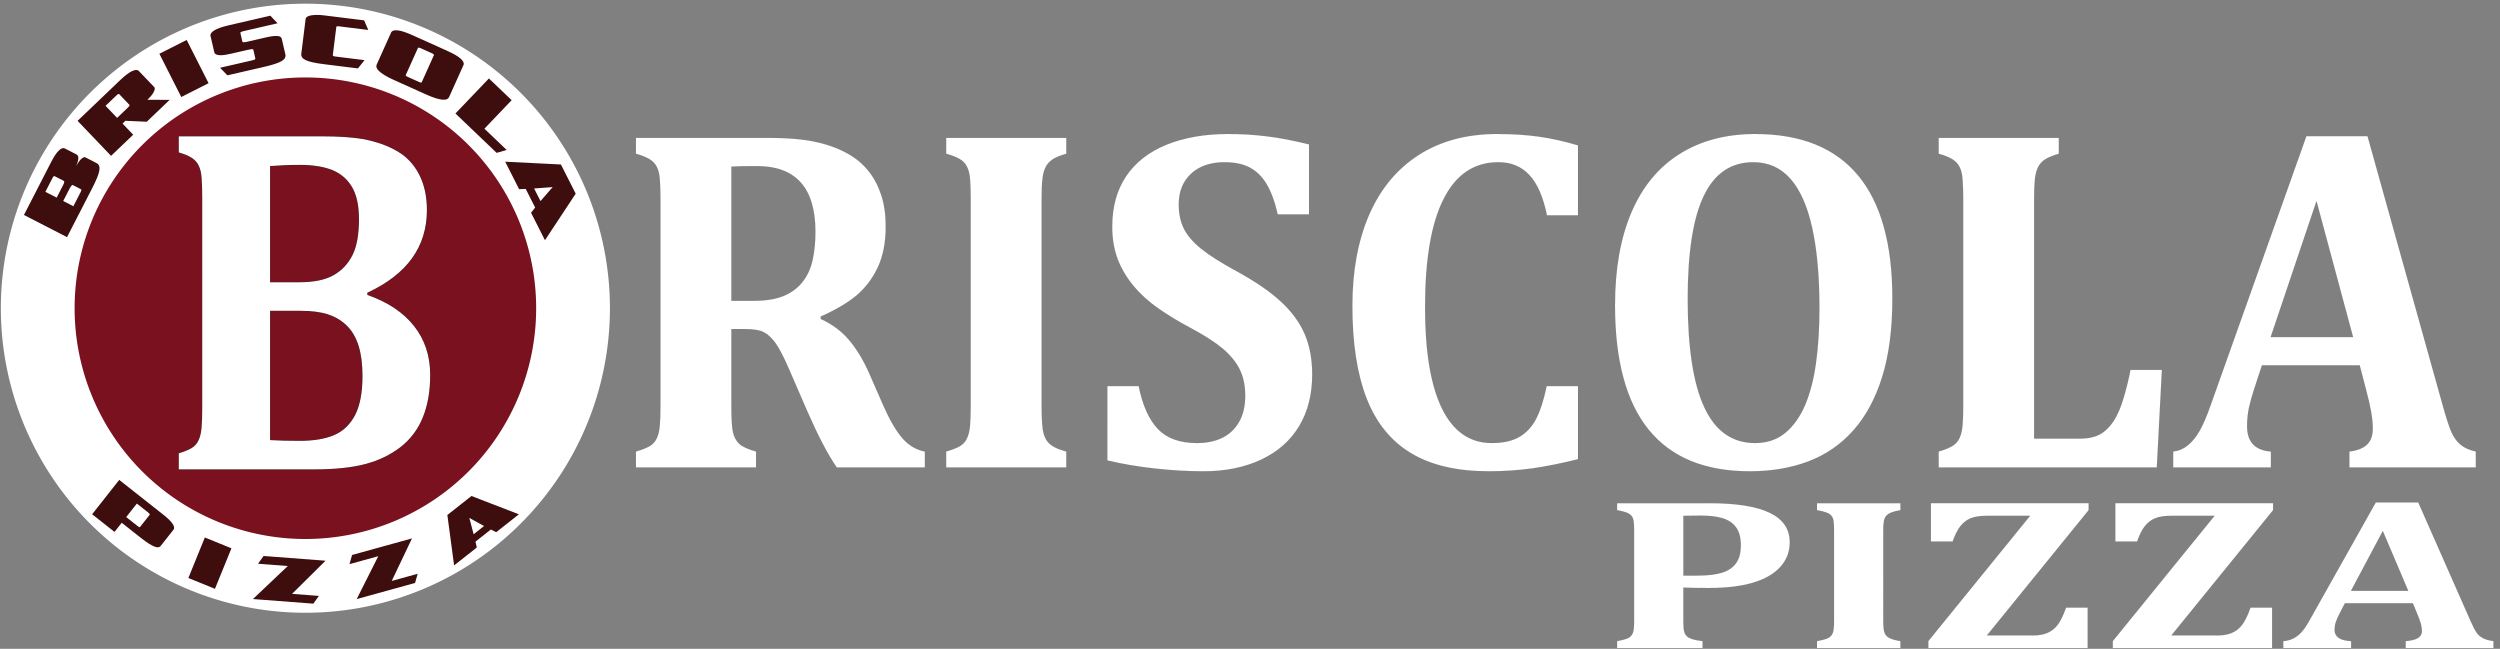<svg viewBox="12.585 166.183 190.498 49.439" width="190.498" height="49.439" xmlns="http://www.w3.org/2000/svg">
  <rect x="12.585" y="166.183" width="190.498" height="49.439" fill="#808080" stroke="none"/>
  <path id="path204" style="fill:#ffffff;fill-rule:evenodd" d="M -3460.411,-802.861 A 1221.353,1221.352 0 0 1 -2239.059,418.491 1221.353,1221.352 0 1 1 -3460.411,-802.861 Z" transform="matrix(0.019, 0, 0, 0.019, 101.603, 181.718)"/>
  <path id="path206" style="fill:#ffffff;fill-rule:evenodd;stroke:#1b1918;stroke-width:0.216;stroke-linecap:butt;stroke-linejoin:miter;stroke-dasharray:none" d="m -1652.861,1057.011 h -482.005 v -63.795 c 22.878,-6.611 40.742,-13.552 53.904,-20.824 13.163,-7.603 22.878,-17.849 29.146,-31.071 6.581,-13.222 10.656,-30.079 12.536,-50.242 1.88,-20.494 2.82,-46.276 2.82,-77.016 V -20.89 c 0,-30.41 -0.94,-55.861 -2.507,-76.356 -1.254,-20.824 -5.328,-37.351 -11.909,-50.573 -6.268,-12.891 -15.983,-23.138 -29.146,-31.402 -13.163,-7.933 -31.34,-15.205 -54.844,-21.816 v -63.795 h 535.283 c 72.395,0 133.821,5.289 184.278,15.866 50.457,10.908 94.646,27.105 132.567,48.92 31.967,18.18 58.919,40.987 80.857,68.422 21.938,27.435 38.861,59.498 50.77,95.858 12.223,36.36 18.177,79 18.177,127.259 0,63.134 -10.655,117.673 -31.653,162.627 -21.311,45.284 -49.83,82.966 -85.558,113.046 -35.727,29.749 -83.677,58.175 -143.536,84.619 v 9.586 c 45.129,20.824 82.737,48.259 112.197,82.966 29.773,34.376 56.725,78.339 80.543,131.225 l 57.665,131.556 c 25.698,58.837 51.397,102.799 76.782,132.217 25.385,29.418 55.471,47.268 90.572,53.878 v 63.795 h -353.512 c -35.727,-51.565 -75.842,-128.581 -120.345,-230.388 l -71.768,-165.602 c -21.311,-49.251 -39.801,-83.958 -54.844,-104.782 -15.356,-20.494 -31.34,-34.707 -47.323,-42.64 -16.297,-7.603 -41.369,-11.569 -74.902,-11.569 h -53.278 v 312.032 c 0,48.259 2.194,82.305 6.268,101.477 4.388,19.502 12.849,35.038 25.072,46.607 12.222,11.569 34.787,21.816 67.694,31.071 z m -99.034,-1206.481 v 538.124 h 90.886 c 48.89,0 89.318,-6.941 121.285,-20.494 31.653,-13.883 57.038,-33.385 75.529,-58.175 18.804,-24.791 31.653,-54.209 38.548,-87.594 7.208,-33.715 10.655,-70.406 10.655,-110.401 0,-87.924 -19.431,-153.702 -58.605,-197.665 -39.175,-43.962 -97.467,-65.778 -174.563,-65.778 -52.651,0 -87.124,0.661 -103.735,1.983 z m 1244.188,963.532 c 0,22.477 0.627,43.301 1.881,62.803 1.254,19.502 3.447,35.368 7.208,47.598 3.761,12.23 9.088,22.477 15.983,30.741 7.208,8.594 16.923,15.866 29.146,21.816 12.222,6.28 27.266,11.569 44.816,16.197 v 63.795 H -890.678 v -63.795 c 22.878,-6.611 40.742,-13.552 53.904,-20.824 13.163,-7.603 22.878,-17.849 29.146,-31.071 6.582,-13.222 10.656,-30.079 12.536,-50.242 1.88,-20.494 2.82,-46.276 2.82,-77.016 V -21.881 c 0,-30.741 -0.94,-56.523 -2.507,-76.355 -1.254,-20.163 -5.328,-36.69 -11.909,-49.912 -6.268,-13.222 -15.983,-23.799 -29.146,-31.402 -13.163,-7.933 -31.34,-14.875 -54.845,-21.485 v -63.795 h 482.005 v 63.795 c -25.072,7.272 -43.562,14.874 -55.471,22.807 -11.909,8.264 -20.998,17.849 -26.952,29.749 -6.268,11.569 -10.655,26.774 -12.85,45.284 -2.507,18.841 -3.761,46.276 -3.761,82.305 z m 389.24,-83.297 c 15.356,76.686 41.055,133.87 76.782,171.882 35.727,37.682 88.378,56.523 157.639,56.523 36.041,0 68.32,-6.28 97.153,-19.172 28.833,-13.222 52.024,-34.046 69.261,-62.472 17.55,-28.757 26.325,-64.786 26.325,-108.088 0,-39.996 -7.208,-74.703 -21.311,-104.121 -14.103,-29.418 -36.667,-57.184 -67.694,-83.958 -31.34,-26.444 -74.902,-54.54 -130.373,-83.958 -47.95,-25.452 -90.886,-51.565 -129.747,-78.669 -38.548,-27.105 -71.455,-56.853 -98.407,-89.577 -27.266,-32.393 -48.576,-68.092 -63.62,-106.766 -14.73,-39.004 -22.251,-82.305 -22.251,-130.895 0,-79.33 18.491,-146.761 55.785,-202.292 37.294,-55.531 91.512,-97.841 162.027,-126.598 70.828,-28.427 152.624,-42.971 245.704,-42.971 54.531,0 106.555,2.975 156.072,9.255 49.517,5.95 106.242,16.858 169.861,32.393 V 42.244 H 439.068 C 427.472,-8.99 412.429,-49.316 394.565,-79.396 c -18.177,-30.079 -40.742,-52.226 -67.694,-66.439 -26.952,-14.213 -60.799,-21.155 -101.854,-21.155 -34.787,0 -66.127,6.28 -93.706,19.172 -27.579,13.222 -49.203,32.393 -65.187,57.845 -15.67,25.452 -23.818,56.192 -23.818,92.552 0,37.351 6.895,69.744 20.684,97.18 13.79,27.435 36.981,54.209 69.261,80.322 32.593,26.113 79.603,56.192 141.343,89.577 75.529,41.318 134.761,81.975 177.696,121.64 43.249,39.665 75.215,82.966 95.586,129.573 20.371,46.937 30.713,101.477 30.713,163.288 0,79.33 -17.237,148.414 -52.337,206.92 -34.787,58.175 -85.558,103.129 -152.311,134.531 -66.754,31.402 -143.849,46.937 -231.287,46.937 -62.679,0 -127.553,-3.636 -195.246,-11.239 -67.694,-7.272 -131,-18.18 -190.546,-32.393 V 730.765 Z M 1643.454,-234.751 V 45.88 h -124.732 c -14.73,-72.719 -37.921,-126.598 -69.888,-160.975 -31.653,-34.707 -73.335,-51.895 -124.732,-51.895 -96.84,0 -169.861,48.92 -219.378,146.761 -49.83,97.841 -74.589,242.949 -74.589,435.325 0,178.824 22.878,314.016 68.007,406.237 45.443,91.891 111.883,137.836 199.321,137.836 44.816,0 81.17,-7.933 109.376,-23.799 27.893,-15.866 50.457,-39.335 67.381,-71.067 16.923,-31.732 31.34,-76.025 43.562,-133.539 h 125.672 v 293.191 c -67.067,16.858 -128.807,29.088 -184.278,37.021 -55.785,7.603 -113.763,11.569 -173.622,11.569 -127.24,0 -231.287,-24.13 -311.831,-72.719 C 893.181,951.567 833.948,878.187 795.714,780.677 757.48,682.836 738.363,558.882 738.363,409.147 c 0,-140.15 22.564,-261.79 67.38,-365.58 45.129,-103.46 111.256,-183.451 198.694,-239.643 87.751,-56.192 192.426,-84.288 314.024,-84.288 62.053,0 117.838,3.636 167.981,10.577 50.457,7.272 102.794,18.841 157.012,35.038 z m 688.848,1307.297 c -179.89,0 -314.964,-55.531 -405.223,-166.594 -90.258,-111.063 -135.388,-277.326 -135.388,-498.789 0,-145.108 21.624,-269.392 65.5,-372.191 43.876,-103.129 108.122,-181.468 193.366,-235.016 84.931,-53.548 186.158,-80.322 303.682,-80.322 183.024,0 320.606,55.531 412.431,166.263 91.826,110.401 137.582,275.012 137.582,493.17 0,121.97 -13.476,226.752 -40.742,314.346 -27.266,87.594 -66.127,159.322 -116.27,215.514 -50.144,56.192 -110.316,97.51 -180.203,123.954 -70.201,26.444 -148.237,39.665 -234.735,39.665 z M 2083.465,381.05 c 0,195.02 22.251,340.128 66.754,435.325 44.189,95.196 112.196,142.794 203.395,142.794 47.01,0 87.124,-13.222 120.031,-39.996 33.22,-27.105 59.859,-64.456 80.543,-112.385 20.371,-48.259 35.1,-105.113 43.876,-170.891 9.088,-66.109 13.476,-138.167 13.476,-217.167 0,-128.251 -9.716,-236.008 -29.146,-322.94 -19.117,-86.602 -48.263,-152.38 -87.124,-196.342 -38.861,-44.293 -88.692,-66.439 -149.178,-66.439 -88.691,0 -154.818,44.623 -197.754,134.2 -43.249,89.247 -64.873,227.413 -64.873,413.84 z m 1488.325,-645.881 v 63.795 c -21.938,6.611 -39.488,13.552 -52.337,20.824 -12.849,7.603 -22.565,17.519 -29.773,30.741 -6.895,12.891 -11.596,29.418 -13.79,49.581 -2.194,20.494 -3.134,46.276 -3.134,77.016 v 964.524 h 178.01 c 35.727,0 63.933,-5.619 85.557,-17.188 21.311,-11.9 39.802,-29.749 55.471,-53.878 15.67,-24.13 29.146,-55.862 40.428,-94.866 11.282,-39.004 20.371,-75.694 26.952,-110.071 h 125.986 l -20.371,391.363 h -875.006 v -63.795 c 22.878,-6.611 40.742,-13.552 53.904,-21.485 13.163,-7.603 22.878,-18.18 29.146,-31.402 6.582,-13.222 10.655,-30.079 12.536,-50.242 1.88,-20.494 2.821,-46.276 2.821,-77.016 V -20.89 c 0,-30.41 -0.94,-55.861 -2.507,-76.356 -1.254,-20.824 -5.328,-37.351 -11.909,-50.573 -6.268,-12.891 -15.983,-23.138 -29.146,-31.402 -13.162,-7.933 -31.34,-15.205 -54.844,-21.816 v -63.795 z m 1206.581,912.298 h -392.06 l -30.086,91.891 c -8.775,25.782 -15.67,50.904 -21.311,75.033 -5.328,24.13 -8.149,49.912 -8.149,77.016 0,63.134 31.653,97.18 95.586,101.807 v 63.795 h -392.06 v -63.795 c 22.565,-2.644 42.309,-11.238 59.546,-25.452 17.237,-14.213 32.593,-33.385 46.696,-57.845 14.103,-24.791 29.146,-59.828 45.129,-105.774 l 382.972,-1075.917 h 245.077 l 303.055,1084.842 c 13.476,48.259 24.758,82.636 33.847,103.129 9.089,20.163 20.998,36.69 35.728,49.251 14.729,12.561 35.414,21.816 61.739,27.766 v 63.795 h -507.077 v -63.795 c 31.966,-3.966 55.471,-13.222 70.828,-28.096 15.356,-14.874 22.878,-36.029 22.878,-63.133 0,-19.833 -2.194,-42.31 -6.268,-66.77 -4.388,-24.46 -11.282,-55.531 -21.311,-92.883 z M 4421.41,534.092 h 330.321 l -146.67,-545.065 z" transform="matrix(0.019, 0, 0, 0.019, 101.603, 181.718)"/>
  <path id="path208" style="fill:#3e0d0d;fill-rule:evenodd" d="m -4503.167,-48.294 45.295,23.283 26.308,-51.18 c 2.064,-4.014 3.382,-7.46 3.957,-10.336 0.575,-2.877 0.067,-4.723 -1.521,-5.54 l -37.428,-19.239 c -2.225,-1.144 -5.014,1.546 -8.367,8.069 z m 110.57,-26.897 c -1.907,-0.98 -3.993,-0.149 -6.255,2.494 -2.262,2.643 -4.684,6.473 -7.263,11.491 l -25.534,49.675 40.765,20.954 28.242,-54.943 c 2.321,-4.516 3.59,-7.67 3.809,-9.461 0.217,-1.792 -0.31,-3.014 -1.581,-3.667 z m 14.623,-122.843 c 4.291,2.206 6.632,6.74 7.023,13.601 0.391,6.862 -2.518,17.895 -8.727,33.1 8.056,-14.89 15.335,-24.945 21.836,-30.167 6.502,-5.222 11.659,-6.853 15.474,-4.892 l 44.818,23.038 c 9.536,4.902 13.146,14.687 10.83,29.355 -2.316,14.668 -11.599,37.808 -27.848,69.419 l -101.752,197.948 -172.834,-88.842 109.489,-213.001 c 11.091,-21.576 21.316,-36.777 30.676,-45.604 9.36,-8.828 17.218,-11.608 23.576,-8.34 z m 116.188,-195.215 46.3,48.443 43.437,-41.516 c 5.71,-5.457 7.638,-9.155 5.787,-11.093 l -40.745,-42.629 c -1.852,-1.938 -5.634,-0.178 -11.342,5.279 z m 195.601,-74.604 c 2.963,3.1 2.314,9.158 -1.945,18.173 -4.261,9.016 -12.916,19.761 -25.968,32.235 l 89.278,0.322 -91.766,87.709 -85.605,-3.831 -11.625,11.11 42.782,44.761 -88.707,84.784 -134.271,-140.484 168.237,-160.799 c 20.801,-19.88 37.567,-32.754 50.3,-38.621 12.732,-5.866 21.754,-6.022 27.063,-0.467 z m 20.241,-134.085 109.473,-55.435 87.791,173.37 -109.473,55.435 z m 272.806,86.421 -29.577,-30.31 128.636,-29.69 c 9.346,-2.157 13.717,-4.541 13.114,-7.153 l -7.957,-34.475 c -0.603,-2.611 -2.613,-3.798 -6.033,-3.559 -3.419,0.239 -9.251,1.31 -17.497,3.213 l -61.844,14.274 c -8.795,2.03 -17.229,3.747 -25.3,5.152 -8.072,1.404 -15.449,2.053 -22.132,1.945 -6.684,-0.108 -12.134,-1.142 -16.35,-3.104 -4.216,-1.961 -6.867,-5.292 -7.951,-9.993 l -14.829,-64.25 c -1.728,-7.487 3.355,-14.941 15.248,-22.363 11.895,-7.422 31.86,-14.368 59.895,-20.839 l 164.917,-38.064 28.753,30.5 -135.232,31.212 c -9.896,2.284 -14.521,4.819 -13.878,7.604 l 7.957,34.476 c 0.442,1.915 2.256,2.872 5.44,2.871 3.184,-10e-4 7.8,-0.7 13.847,-2.096 l 75.038,-17.319 c 19.241,-4.441 34.277,-6.398 45.11,-5.873 10.834,0.526 17.073,4.358 18.721,11.497 l 14.407,62.421 c 2.412,10.447 -2.614,19.401 -15.078,26.863 -12.464,7.462 -35.736,15.126 -69.82,22.992 z m 387.492,-44.646 c -35.272,-4.382 -59.62,-9.747 -73.045,-16.096 -13.424,-6.35 -19.475,-14.844 -18.153,-25.484 l 17.315,-139.383 c 0.948,-7.625 8.532,-12.625 22.756,-15 14.224,-2.375 31.413,-2.31 51.569,0.194 l 160.404,19.926 16.534,38.518 -116.734,-14.502 c -7.278,-0.904 -11.071,-0.115 -11.379,2.368 l -14.11,113.581 c -0.308,2.483 3.176,4.176 10.455,5.08 l 116.734,14.502 -26.296,33.197 z m 388.2,-63.922 c -6.689,-3.01 -10.546,-3.374 -11.573,-1.093 l -48.618,108.04 c -0.586,1.304 -0.365,2.53 0.665,3.679 1.029,1.149 3.859,2.765 8.489,4.849 l 42.445,19.1 c 4.631,2.084 7.716,3.13 9.259,3.138 1.543,0.009 2.608,-0.639 3.195,-1.943 l 48.618,-108.04 c 1.026,-2.281 -1.804,-4.927 -8.492,-7.936 z m 113.018,196.354 c -1.54,3.422 -4.274,6.061 -8.203,7.919 -3.929,1.857 -9.494,2.537 -16.695,2.041 -7.2,-0.497 -16.257,-2.368 -27.17,-5.613 -10.913,-3.245 -24.087,-8.341 -39.521,-15.286 l -129.65,-58.342 c -15.435,-6.946 -27.985,-13.426 -37.652,-19.442 -9.666,-6.015 -17.073,-11.553 -22.221,-16.612 -5.147,-5.06 -8.329,-9.676 -9.545,-13.848 -1.215,-4.173 -1.053,-7.97 0.487,-11.392 l 58.077,-129.061 c 3.153,-7.007 11.71,-9.868 25.669,-8.583 13.961,1.285 34.06,7.832 60.3,19.639 l 138.911,62.51 c 26.238,11.807 44.468,22.509 54.688,32.105 10.221,9.596 13.755,17.898 10.601,24.905 z m 160.084,-75.243 91.155,87.123 -109.27,114.325 89.319,85.369 -40.296,11.541 -165.179,-157.875 z m 147.59,443.015 -26.492,1.083 -55.818,-110.228 223.453,11.111 59.258,117.022 -123.286,186.695 -55.818,-110.228 16.552,-20.712 z m 33.616,-1.846 25.616,50.584 48.84,-56.035 z" transform="matrix(0.019, 0, 0, 0.019, 101.603, 181.718)"/>
  <path id="path210" style="fill:#7a111e;fill-rule:evenodd" d="m -3460.406,-507.024 a 925.525,925.515 0 0 1 925.525,925.515 925.525,925.515 0 1 1 -925.525,-925.515 z" transform="matrix(0.019, 0, 0, 0.019, 101.603, 181.718)"/>
  <path id="path212" style="fill:#3e0d0d;fill-rule:evenodd" d="m -4136.312,1201.926 -42.72,54.147 44.876,35.406 c 3.739,2.95 6.304,4.614 7.692,4.99 1.388,0.376 2.482,0.057 3.282,-0.956 l 38.372,-48.637 c 1.399,-1.774 -0.602,-4.791 -6.003,-9.053 z m 106.917,45.207 c 17.868,14.096 30.068,26.189 36.604,36.277 6.534,10.088 7.804,17.666 3.807,22.732 l -52.014,65.926 c -2.099,2.66 -4.957,4.36 -8.576,5.101 -3.618,0.741 -8.571,-0.032 -14.855,-2.319 -6.286,-2.288 -13.958,-6.235 -23.018,-11.841 -9.059,-5.606 -19.822,-13.327 -32.287,-23.162 l -77.286,-60.976 -28.93,36.668 -89.75,-70.81 108.674,-137.741 z m 165.769,90.797 106.634,43.367 -66.098,162.523 -106.633,-43.367 z m 349.748,226.114 107.658,8.207 -22.273,31.067 -242.23,-18.466 139.885,-132.53 -119.532,-9.112 22.273,-31.067 248.563,18.949 z m 399.734,-51.804 104.06,-28.797 -10.415,36.78 -234.133,64.793 86.638,-172.121 -115.537,31.973 10.415,-36.78 240.254,-66.486 z m 335.789,-157.591 5.388,23.492 -90.997,71.794 -27.026,-202.159 96.606,-76.22 190.321,73.323 -90.997,71.794 -21.593,-10.707 z m -7.266,-29.716 41.758,-32.947 -59.09,-32.599 z" transform="matrix(0.019, 0, 0, 0.019, 101.603, 181.718)"/>
  <g id="Layer1000-4" transform="matrix(0.019, 0, 0, 0.019, 101.603, 181.718)">
    <path id="path214" style="fill:#000200;fill-rule:evenodd" d="m -3211.606,364.822 c 71.948,25.29 139.437,64.406 187.278,124.96 45.132,57.125 64.826,123.757 64.826,196.297 0,57.786 -7.816,116.686 -29.703,170.491 -19.302,47.449 -48.969,87.645 -89.442,119.062 -42.111,32.689 -90.228,54.602 -141.617,68.206 -30.182,7.99 -61.426,12.891 -92.458,16.085 -37.968,3.909 -76.316,5.304 -114.473,5.304 h -541.435 v -65.085 l 0.251,-0.077 c 9.867,-3.012 19.682,-6.356 29.234,-10.261 7.602,-3.107 15.152,-6.607 22.245,-10.747 12.472,-7.61 21.752,-17.897 27.742,-31.248 7.281,-15.453 10.478,-33.748 11.959,-50.653 1.019,-11.641 1.625,-23.335 2.028,-35.013 0.491,-14.254 0.669,-28.524 0.669,-42.786 V -24.41 c 0,-25.728 -0.738,-51.463 -2.397,-77.139 -1.11,-17.183 -4.036,-35.259 -11.359,-50.981 -6.179,-13.268 -15.575,-23.51 -27.747,-31.584 -7.077,-4.506 -14.742,-8.245 -22.467,-11.496 -9.727,-4.094 -19.79,-7.504 -29.903,-10.509 l -0.254,-0.075 v -65.087 h 575.608 c 29.82,0 59.717,0.688 89.476,2.663 23.797,1.579 47.751,3.964 71.26,8.031 50.3,8.704 99.42,24.585 143.41,50.818 37.341,22.268 65.445,53.68 85.268,92.336 22.51,43.896 30.915,93.143 30.915,142.126 0,162.319 -96.766,265.94 -238.915,331.921 z m -389.998,-516.17 v 465.294 h 116.555 c 45.409,0 97.552,-5.466 137.718,-28.346 33.587,-19.133 58.474,-46.102 75.7,-80.686 9.644,-19.362 15.574,-40.815 19.353,-62.047 4.796,-26.944 6.39,-54.761 6.39,-82.097 0,-42.835 -5.66,-90.873 -27.829,-128.423 -18.78,-31.808 -45.564,-54.368 -79.864,-67.994 -40.014,-15.897 -86.335,-20.351 -129.069,-20.351 -39.691,0 -79.382,1.582 -118.953,4.65 z m 0,1098.306 c 39.566,2.291 79.326,2.987 118.953,2.987 45.503,0 95.235,-4.986 137.454,-23.02 37.656,-16.085 64.846,-43.874 83.761,-80.006 11.017,-21.045 17.885,-44.457 22.267,-67.729 5.5,-29.206 7.369,-59.419 7.369,-89.103 0,-21.835 -1.041,-43.773 -3.805,-65.442 -2.387,-18.713 -6.086,-37.366 -11.766,-55.372 -9.6,-30.436 -24.525,-58.62 -47.572,-81.023 -21.565,-20.962 -46.802,-35.695 -75.404,-45.011 -15.915,-5.184 -32.573,-8.439 -49.159,-10.548 -20.003,-2.542 -40.292,-3.464 -60.446,-3.464 h -121.651 z"/>
  </g>
  <path id="path217" style="fill:#ffffff;fill-rule:evenodd" d="m -3211.961,365.073 c 81.837,28.727 144.488,70.481 187.355,124.928 43.166,54.447 64.75,119.918 64.75,196.077 0,65.136 -9.892,121.922 -29.677,170.357 -19.485,48.101 -49.462,87.851 -89.331,118.916 -40.169,31.065 -87.233,53.779 -141.49,68.143 -54.258,14.363 -123.205,21.378 -206.84,21.378 h -541.08 v -64.468 c 21.883,-6.681 38.969,-13.695 51.56,-21.044 12.59,-7.683 21.883,-18.038 27.878,-31.399 6.295,-13.361 10.192,-30.397 11.991,-50.773 1.799,-20.71 2.698,-46.764 2.698,-77.83 V -24.41 c 0,-30.731 -0.899,-56.452 -2.398,-77.162 -1.199,-21.044 -5.096,-37.746 -11.391,-51.107 -5.996,-13.027 -15.288,-23.382 -27.878,-31.733 -12.59,-8.017 -29.977,-15.365 -52.459,-22.046 v -64.468 h 575.254 c 65.649,0 119.307,3.674 160.675,10.689 55.157,9.687 102.82,26.723 143.289,50.773 36.272,21.712 64.75,52.443 85.134,92.193 20.384,39.75 30.876,87.183 30.876,141.964 0,147.309 -79.738,257.874 -238.915,331.695 z m -273.088,-50.773 c 58.455,0 104.319,-9.353 137.893,-28.393 33.274,-19.04 58.455,-45.763 75.841,-80.836 17.386,-34.739 25.78,-82.84 25.78,-144.302 0,-54.113 -9.293,-96.87 -27.878,-128.603 -18.886,-31.733 -45.565,-54.448 -80.038,-68.143 -34.473,-13.695 -77.64,-20.376 -129.2,-20.376 -40.768,0 -80.637,1.67 -119.307,4.677 v 465.976 z m -116.909,632.993 c 34.473,2.004 74.342,3.006 119.307,3.006 55.757,0 101.621,-7.683 137.593,-23.049 35.972,-15.366 63.851,-42.088 83.935,-80.168 19.784,-38.08 29.677,-90.523 29.677,-156.996 0,-47.099 -5.096,-87.183 -15.588,-120.92 -10.792,-33.737 -26.38,-60.794 -47.663,-81.17 -20.984,-20.71 -46.164,-35.407 -75.541,-45.094 -29.078,-9.353 -65.649,-14.029 -109.715,-14.029 h -122.005 z" transform="matrix(0.019, 0, 0, 0.019, 101.603, 181.718)"/>
  <path id="path219" style="fill:#ffffff;fill-rule:evenodd;stroke:#1b1918;stroke-width:0.216;stroke-linecap:butt;stroke-linejoin:miter;stroke-dasharray:none" d="m 2066.028,1675.173 c 0,18.606 1.089,31.979 3.266,39.828 1.959,7.704 5.442,13.954 10.45,18.606 4.789,4.797 11.973,8.576 21.116,11.774 9.143,3.052 23.294,5.814 42.234,8.14 v 28.054 h -343.093 v -28.054 c 15.892,-2.907 28.301,-5.96 37.444,-9.158 9.143,-3.343 15.892,-7.849 20.246,-13.664 4.572,-5.814 7.402,-13.227 8.708,-22.094 1.306,-9.012 1.959,-20.35 1.959,-33.868 v -367.172 c 0,-13.373 -0.653,-24.565 -1.742,-33.578 -0.871,-9.157 -3.701,-16.425 -8.273,-22.239 -4.353,-5.669 -11.102,-10.175 -20.246,-13.809 -9.143,-3.489 -21.77,-6.686 -38.097,-9.594 v -28.054 h 370.523 c 107.761,0 188.309,12.791 241.863,38.52 53.554,25.728 80.331,65.265 80.331,118.612 0,37.793 -12.627,70.498 -37.662,98.407 -25.035,27.763 -61.391,48.84 -109.067,63.23 -47.676,14.245 -107.108,21.513 -178.513,21.513 -41.363,0 -75.106,-0.581 -101.448,-1.744 z m 0,-184.458 h 54.86 c 42.451,0 76.195,-4.07 101.448,-12.065 25.035,-8.14 43.54,-21.077 55.731,-38.665 12.191,-17.588 18.287,-41.282 18.287,-71.079 0,-29.508 -6.095,-53.056 -18.287,-70.498 -12.191,-17.443 -29.825,-29.798 -53.336,-37.212 -23.294,-7.413 -53.336,-11.047 -89.91,-11.047 -29.607,0 -52.683,0.291 -68.793,0.872 z m 801.785,184.022 c 0,9.884 0.435,19.042 1.306,27.618 0.871,8.576 2.394,15.553 5.007,20.931 2.612,5.378 6.313,9.884 11.102,13.518 5.007,3.779 11.756,6.977 20.246,9.594 8.49,2.762 18.94,5.088 31.131,7.123 v 28.054 h -334.821 v -28.054 c 15.892,-2.907 28.301,-5.96 37.445,-9.158 9.143,-3.343 15.892,-7.849 20.246,-13.664 4.572,-5.814 7.402,-13.227 8.708,-22.094 1.306,-9.012 1.959,-20.35 1.959,-33.868 v -367.608 c 0,-13.518 -0.653,-24.856 -1.742,-33.578 -0.871,-8.867 -3.701,-16.134 -8.273,-21.949 -4.354,-5.814 -11.102,-10.466 -20.246,-13.809 -9.143,-3.489 -21.77,-6.541 -38.097,-9.448 v -28.054 h 334.821 v 28.054 c -17.416,3.198 -30.26,6.541 -38.533,10.03 -8.273,3.634 -14.585,7.849 -18.722,13.082 -4.354,5.088 -7.402,11.774 -8.926,19.914 -1.741,8.285 -2.612,20.35 -2.612,36.194 z m 415.369,56.108 h 182.214 c 23.512,0 43.104,-3.198 58.778,-9.594 15.674,-6.396 29.39,-16.425 40.71,-30.234 11.538,-13.664 23.512,-37.648 35.92,-71.661 h 86.644 v 162.219 H 3048.285 v -28.054 l 408.185,-502.5 h -172.853 c -27.865,0 -50.071,3.343 -66.181,10.175 -16.11,6.832 -30.042,17.734 -41.58,32.705 -11.32,15.117 -21.334,35.176 -29.825,60.178 h -87.515 v -153.788 h 632.85 v 28.054 z m 739.741,0 h 182.214 c 23.511,0 43.104,-3.198 58.778,-9.594 15.675,-6.396 29.39,-16.425 40.709,-30.234 11.538,-13.664 23.512,-37.648 35.92,-71.661 h 86.644 v 162.219 h -639.164 v -28.054 l 408.185,-502.5 H 4023.358 c -27.865,0 -50.071,3.343 -66.18,10.175 -16.11,6.832 -30.042,17.734 -41.58,32.705 -11.32,15.117 -21.334,35.176 -29.825,60.178 h -87.515 v -153.788 h 632.85 v 28.054 z m 968.542,-129.368 h -272.341 l -20.899,40.409 c -6.095,11.338 -10.885,22.385 -14.803,32.996 -3.701,10.611 -5.66,21.949 -5.66,33.868 0,27.763 21.988,42.735 66.398,44.77 v 28.054 h -272.341 v -28.054 c 15.674,-1.163 29.389,-4.942 41.363,-11.193 11.973,-6.25 22.64,-14.681 32.437,-25.438 9.796,-10.902 20.246,-26.309 31.348,-46.514 l 266.028,-473.137 h 170.24 l 210.515,477.062 c 9.361,21.222 17.198,36.339 23.511,45.351 6.313,8.867 14.585,16.135 24.817,21.658 10.232,5.524 24.6,9.594 42.887,12.21 v 28.054 h -352.237 v -28.054 c 22.205,-1.744 38.533,-5.814 49.2,-12.355 10.667,-6.541 15.892,-15.844 15.892,-27.763 0,-8.722 -1.524,-18.606 -4.354,-29.362 -3.048,-10.756 -7.837,-24.42 -14.804,-40.845 z m -247.959,-49.858 h 229.454 l -101.883,-239.694 z" transform="matrix(0.019, 0, 0, 0.019, 101.603, 181.718)"/>
</svg>